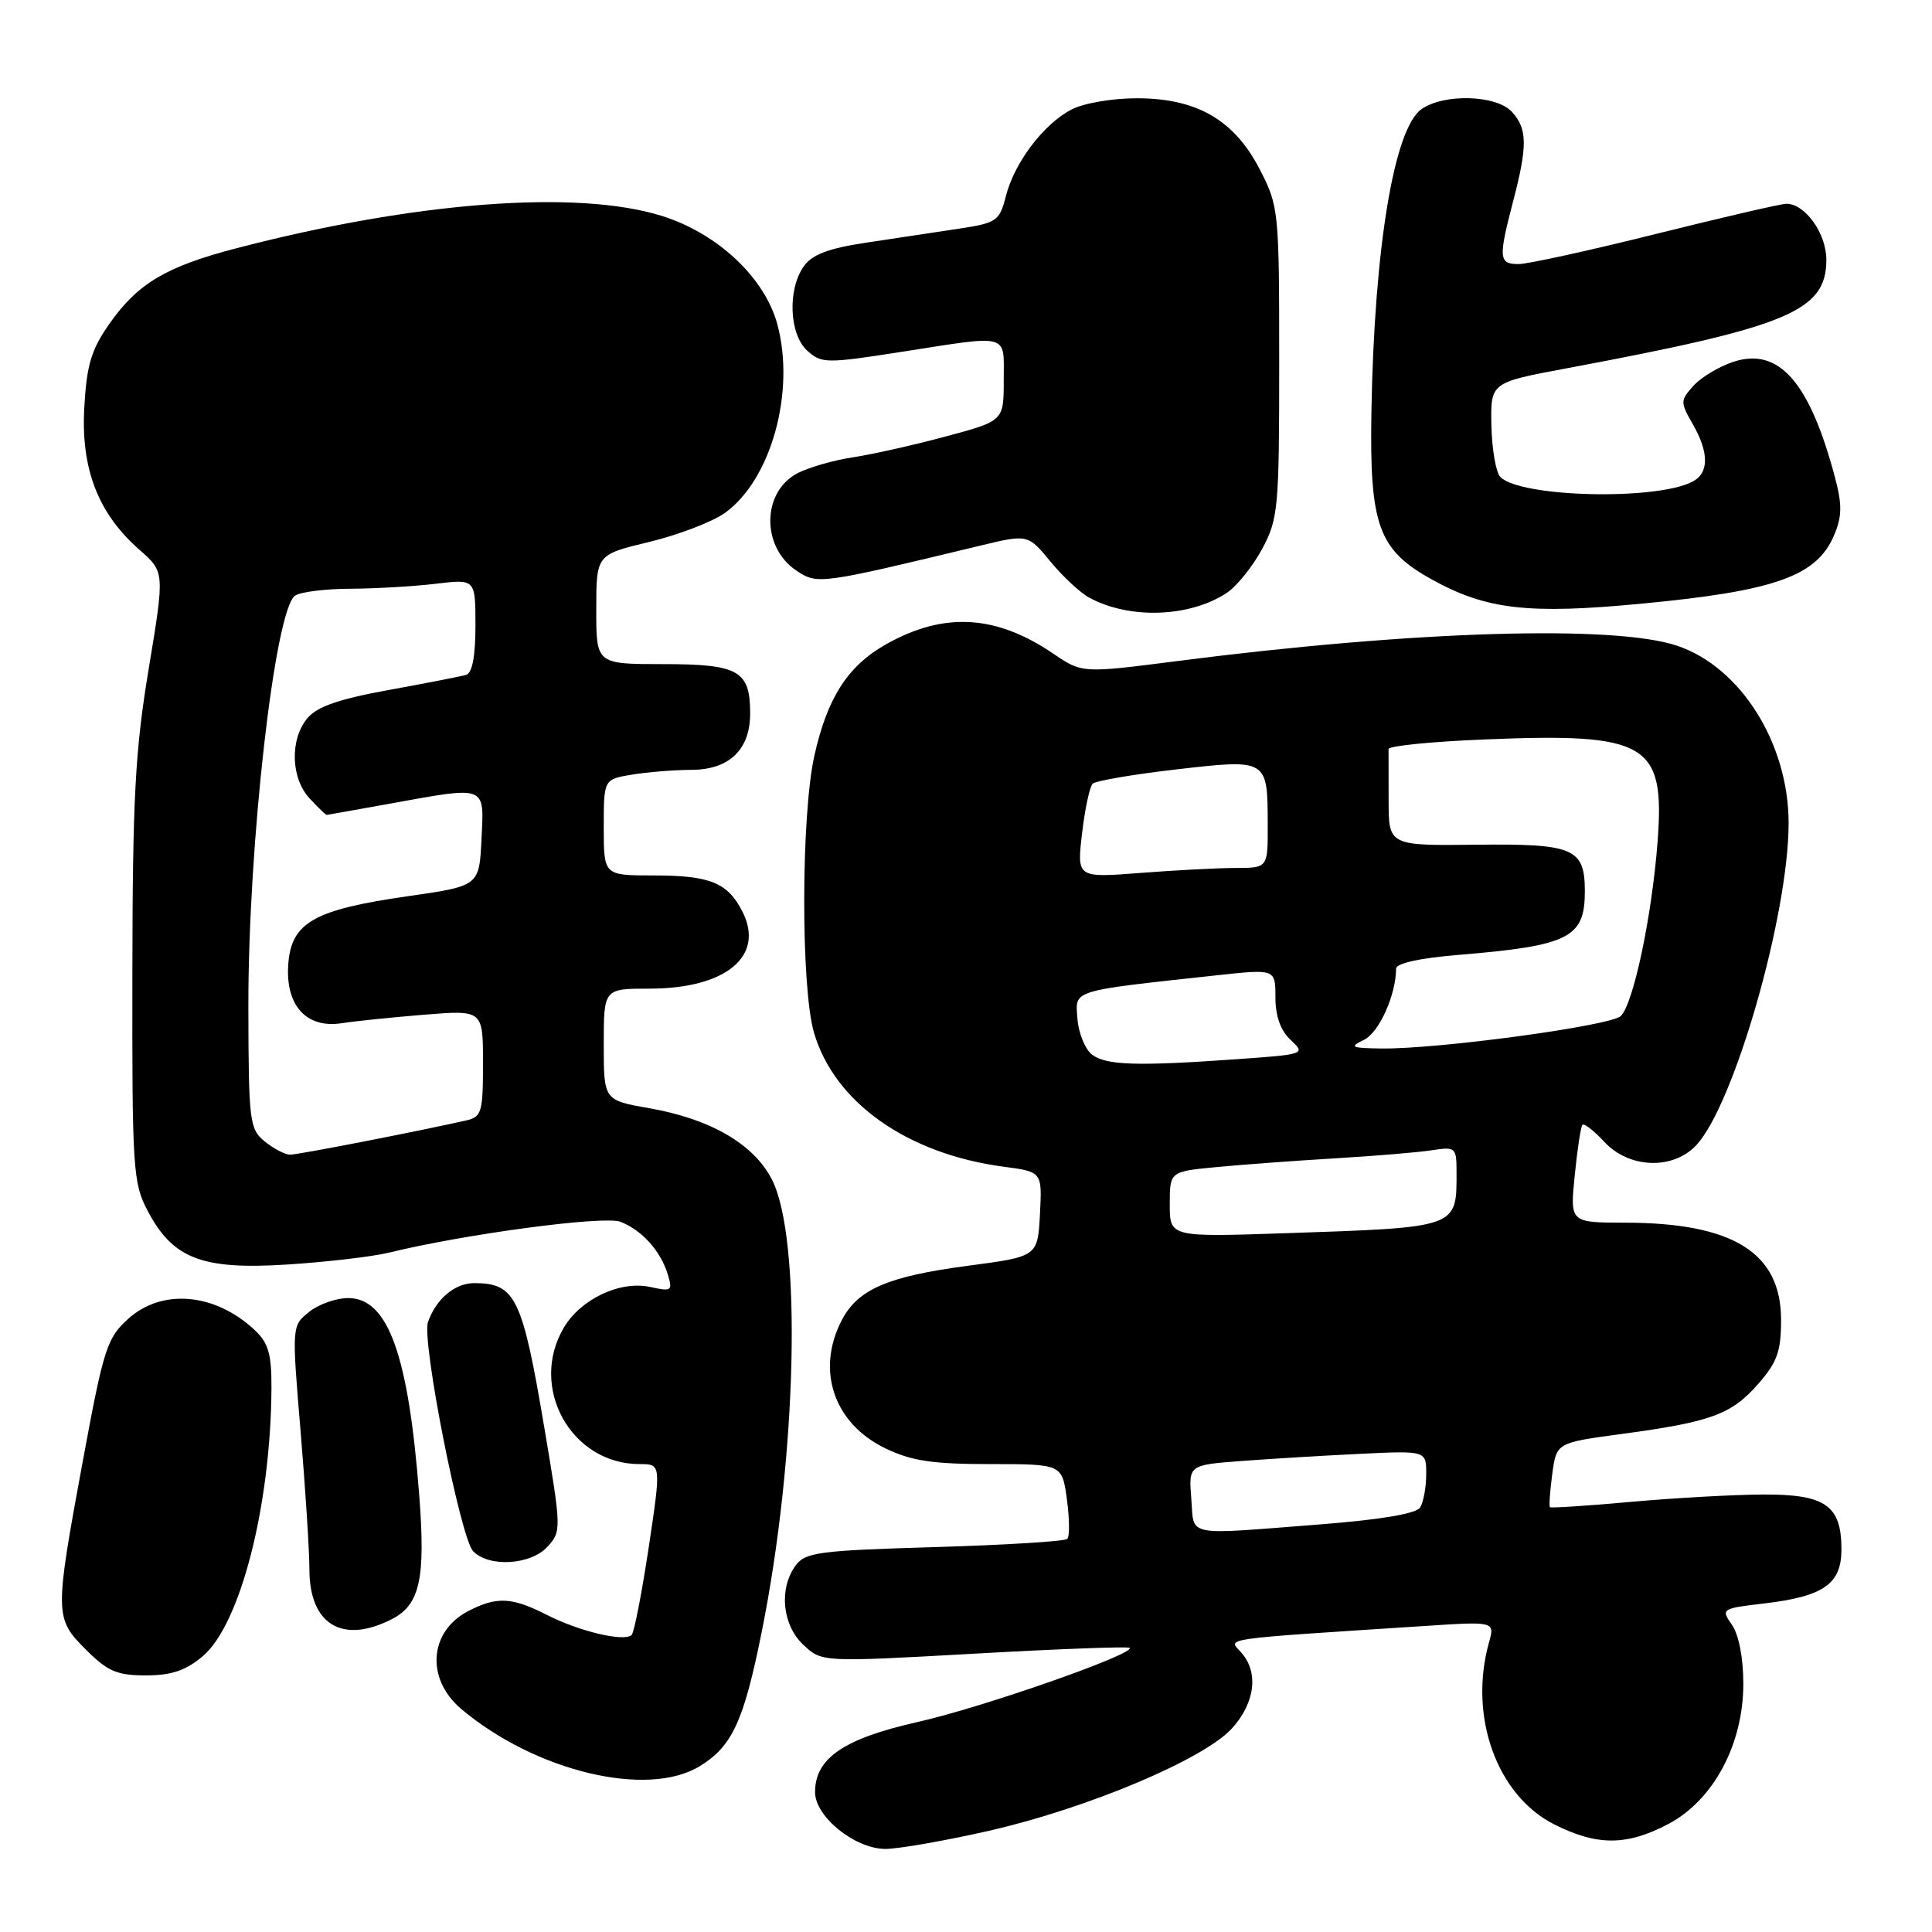 <?xml version="1.0" encoding="UTF-8" standalone="no"?>
<!DOCTYPE svg PUBLIC "-//W3C//DTD SVG 1.1//EN" "http://www.w3.org/Graphics/SVG/1.1/DTD/svg11.dtd" >
<svg xmlns="http://www.w3.org/2000/svg" xmlns:xlink="http://www.w3.org/1999/xlink" version="1.1" viewBox="0 0 256 256">
 <g >
 <path fill="currentColor"
d=" M 131.00 242.60 C 144.09 239.62 159.54 233.11 163.25 229.01 C 166.33 225.60 166.81 221.55 164.43 218.92 C 162.72 217.03 161.25 217.24 188.79 215.45 C 198.08 214.84 198.08 214.84 197.29 217.67 C 194.57 227.43 198.34 237.91 205.96 241.75 C 211.64 244.61 215.56 244.59 221.08 241.68 C 227.05 238.52 231.00 231.12 231.00 223.11 C 231.00 219.68 230.40 216.60 229.49 215.30 C 228.02 213.19 228.10 213.13 233.74 212.47 C 241.64 211.54 244.00 209.89 244.00 205.31 C 244.00 199.47 241.89 197.99 233.60 198.03 C 229.69 198.05 221.80 198.49 216.06 199.01 C 210.31 199.53 205.51 199.84 205.37 199.71 C 205.24 199.57 205.38 197.60 205.68 195.32 C 206.24 191.17 206.24 191.17 214.87 190.01 C 226.70 188.42 229.42 187.43 232.95 183.40 C 235.49 180.51 236.00 179.08 236.00 174.89 C 236.00 165.97 229.63 162.02 215.27 162.01 C 208.03 162.00 208.03 162.00 208.66 155.75 C 209.00 152.31 209.46 149.30 209.68 149.05 C 209.89 148.80 211.20 149.81 212.58 151.30 C 215.86 154.84 221.67 155.05 224.76 151.75 C 229.78 146.39 237.00 121.22 237.00 109.07 C 237.00 98.53 230.68 88.44 222.28 85.58 C 214.01 82.76 187.28 83.57 155.95 87.60 C 143.39 89.21 143.39 89.21 139.56 86.61 C 131.97 81.45 125.10 81.06 117.46 85.34 C 112.34 88.22 109.62 92.43 107.90 100.17 C 106.14 108.11 106.11 130.88 107.86 136.84 C 110.56 146.07 120.21 152.90 132.96 154.59 C 138.09 155.27 138.09 155.27 137.80 160.88 C 137.50 166.50 137.50 166.50 128.26 167.72 C 117.61 169.13 113.65 170.84 111.52 174.97 C 108.10 181.58 110.49 188.61 117.29 191.90 C 120.77 193.58 123.52 194.00 131.18 194.00 C 140.73 194.00 140.73 194.00 141.37 198.66 C 141.72 201.23 141.74 203.59 141.42 203.91 C 141.10 204.24 133.19 204.72 123.83 205.00 C 108.49 205.45 106.70 205.69 105.42 207.44 C 103.18 210.50 103.65 215.33 106.45 217.95 C 108.90 220.25 108.90 220.25 129.11 219.12 C 140.22 218.49 149.48 218.15 149.68 218.35 C 150.48 219.14 130.14 226.26 121.57 228.18 C 111.80 230.38 108.00 232.98 108.00 237.47 C 108.00 240.73 113.30 245.00 117.33 244.99 C 119.07 244.99 125.22 243.91 131.00 242.60 Z  M 92.70 234.04 C 97.00 231.42 98.54 228.11 100.90 216.39 C 105.63 192.97 106.29 164.06 102.27 156.27 C 99.86 151.59 94.17 148.28 86.07 146.85 C 80.00 145.79 80.00 145.79 80.00 138.39 C 80.00 131.00 80.00 131.00 86.05 131.00 C 96.19 131.00 101.39 126.69 98.37 120.78 C 96.41 116.94 94.08 116.00 86.57 116.00 C 80.00 116.00 80.00 116.00 80.00 109.63 C 80.00 103.26 80.00 103.26 83.75 102.64 C 85.81 102.30 89.34 102.02 91.60 102.01 C 96.62 102.00 99.40 99.34 99.40 94.54 C 99.40 88.86 97.89 88.00 87.88 88.00 C 79.00 88.00 79.00 88.00 79.01 80.75 C 79.01 73.50 79.01 73.50 86.02 71.81 C 89.87 70.88 94.37 69.16 96.03 67.98 C 102.16 63.62 105.41 51.97 103.01 43.00 C 101.35 36.81 95.11 30.94 87.73 28.62 C 76.51 25.09 55.00 26.72 31.27 32.91 C 22.04 35.31 18.26 37.56 14.54 42.84 C 12.09 46.33 11.49 48.31 11.17 54.00 C 10.71 62.13 13.00 68.04 18.48 72.85 C 21.83 75.79 21.83 75.79 19.70 88.64 C 17.90 99.51 17.57 105.76 17.54 129.00 C 17.50 154.83 17.62 156.74 19.55 160.41 C 22.89 166.78 26.73 168.27 38.00 167.56 C 43.23 167.23 49.30 166.52 51.50 165.99 C 61.67 163.50 80.02 161.06 82.20 161.89 C 85.04 162.98 87.53 165.74 88.48 168.85 C 89.15 171.05 89.00 171.16 86.15 170.53 C 82.18 169.66 76.95 172.12 74.71 175.92 C 70.03 183.84 75.67 194.00 84.75 194.00 C 87.61 194.00 87.61 194.00 85.96 205.02 C 85.05 211.07 84.03 216.30 83.70 216.64 C 82.75 217.59 76.77 216.18 72.48 213.99 C 67.83 211.62 65.84 211.52 62.07 213.46 C 56.84 216.17 56.39 222.46 61.13 226.46 C 70.94 234.71 85.76 238.27 92.70 234.04 Z  M 26.85 219.47 C 31.84 215.27 35.88 199.52 35.97 183.92 C 35.99 179.41 35.57 177.95 33.75 176.24 C 28.50 171.32 21.47 170.70 16.99 174.75 C 14.17 177.30 13.73 178.68 10.99 193.50 C 7.21 213.99 7.22 214.42 11.40 218.60 C 14.26 221.46 15.51 222.00 19.32 222.00 C 22.70 222.00 24.61 221.36 26.85 219.47 Z  M 51.97 214.52 C 55.65 212.61 56.40 209.16 55.55 198.12 C 54.12 179.49 51.42 172.00 46.13 172.00 C 44.53 172.00 42.20 172.83 40.94 173.85 C 38.66 175.69 38.66 175.69 39.83 189.65 C 40.47 197.32 41.00 205.57 41.00 207.97 C 41.00 215.28 45.41 217.91 51.97 214.52 Z  M 72.56 204.93 C 74.40 202.90 74.39 202.57 72.13 189.20 C 69.22 171.93 68.31 170.05 62.90 170.02 C 60.29 170.00 57.81 172.07 56.71 175.18 C 55.84 177.64 61.03 203.89 62.71 205.57 C 64.86 207.72 70.37 207.36 72.56 204.93 Z  M 162.51 78.59 C 163.87 77.70 165.99 75.06 167.24 72.74 C 169.38 68.73 169.50 67.38 169.50 47.97 C 169.50 27.91 169.44 27.33 166.94 22.47 C 163.56 15.91 158.63 13.04 150.70 13.02 C 147.47 13.01 143.62 13.66 142.00 14.50 C 138.29 16.42 134.42 21.52 133.28 26.00 C 132.43 29.31 132.09 29.54 126.94 30.32 C 123.95 30.77 118.46 31.60 114.74 32.16 C 109.72 32.92 107.60 33.73 106.49 35.31 C 104.33 38.40 104.58 44.31 106.97 46.47 C 108.85 48.17 109.47 48.18 119.41 46.63 C 133.97 44.36 133.00 44.09 133.00 50.39 C 133.00 55.78 133.00 55.78 125.25 57.85 C 120.99 59.00 115.47 60.23 113.00 60.60 C 110.53 60.97 107.27 61.90 105.76 62.66 C 100.92 65.10 100.82 72.53 105.59 75.65 C 108.34 77.46 108.64 77.42 129.85 72.31 C 136.20 70.78 136.20 70.78 139.18 74.40 C 140.82 76.39 143.13 78.54 144.33 79.19 C 149.65 82.08 157.58 81.81 162.51 78.59 Z  M 217.50 79.99 C 235.32 78.30 240.79 76.33 243.07 70.82 C 244.09 68.36 244.10 66.83 243.11 63.13 C 239.75 50.56 235.68 45.96 229.66 47.95 C 227.78 48.57 225.41 49.99 224.40 51.11 C 222.64 53.06 222.63 53.29 224.28 56.16 C 226.48 59.99 226.47 62.69 224.25 63.83 C 219.39 66.34 201.50 65.90 198.81 63.21 C 198.22 62.62 197.69 59.56 197.62 56.41 C 197.50 50.69 197.50 50.69 207.50 48.82 C 237.02 43.30 242.00 41.23 242.00 34.41 C 242.00 30.93 239.19 27.00 236.71 27.00 C 236.00 27.00 228.24 28.80 219.46 30.99 C 210.68 33.18 202.49 34.98 201.25 34.99 C 198.59 35.00 198.52 34.25 200.50 26.66 C 202.42 19.30 202.39 17.09 200.35 14.83 C 198.31 12.58 191.36 12.36 188.36 14.46 C 184.72 17.01 182.10 32.82 181.72 54.50 C 181.46 69.63 182.62 72.85 189.74 76.79 C 196.94 80.78 202.52 81.42 217.50 79.99 Z  M 157.85 198.56 C 157.50 194.12 157.50 194.12 164.50 193.59 C 168.35 193.30 175.44 192.87 180.25 192.64 C 189.00 192.22 189.00 192.22 188.98 195.36 C 188.98 197.09 188.61 199.07 188.17 199.76 C 187.66 200.57 182.91 201.37 174.93 201.99 C 156.73 203.40 158.26 203.71 157.85 198.56 Z  M 155.00 159.58 C 155.00 155.23 155.00 155.23 161.25 154.64 C 164.69 154.31 171.78 153.79 177.00 153.48 C 182.22 153.17 187.96 152.69 189.75 152.41 C 192.89 151.93 193.00 152.03 193.00 155.37 C 193.00 162.73 193.27 162.63 170.25 163.41 C 155.00 163.92 155.00 163.92 155.00 159.58 Z  M 144.71 139.75 C 143.80 139.06 142.92 136.93 142.77 135.02 C 142.47 131.11 141.67 131.36 161.25 129.23 C 169.00 128.39 169.00 128.39 169.00 132.16 C 169.00 134.65 169.68 136.56 171.03 137.81 C 173.02 139.67 172.93 139.71 163.87 140.35 C 150.64 141.29 146.60 141.16 144.71 139.75 Z  M 180.74 137.78 C 182.73 136.83 184.98 131.83 184.99 128.35 C 185.00 127.64 188.12 126.95 193.25 126.53 C 207.92 125.31 210.00 124.27 210.00 118.11 C 210.00 112.41 208.55 111.78 195.69 111.93 C 184.00 112.06 184.00 112.06 184.00 106.03 C 184.00 102.71 184.00 99.66 183.99 99.25 C 183.98 98.84 189.72 98.26 196.74 97.98 C 218.30 97.09 220.63 98.46 219.64 111.50 C 218.89 121.40 216.44 133.00 214.76 134.63 C 213.42 135.93 190.41 139.05 182.96 138.93 C 179.02 138.87 178.76 138.74 180.74 137.78 Z  M 143.38 110.42 C 143.76 107.18 144.39 104.22 144.79 103.84 C 145.18 103.46 150.17 102.61 155.87 101.95 C 167.99 100.56 167.96 100.55 167.98 109.25 C 168.00 115.00 168.00 115.00 163.75 115.01 C 161.41 115.01 155.72 115.31 151.09 115.67 C 142.69 116.32 142.69 116.32 143.38 110.42 Z  M 35.08 151.25 C 33.06 149.60 32.94 148.62 32.91 133.50 C 32.87 111.94 36.43 80.61 39.12 78.91 C 39.88 78.42 43.20 78.02 46.50 78.01 C 49.80 77.99 54.86 77.70 57.75 77.35 C 63.00 76.72 63.00 76.72 63.00 82.89 C 63.00 86.97 62.58 89.19 61.75 89.43 C 61.06 89.63 56.45 90.53 51.50 91.43 C 44.97 92.61 42.02 93.63 40.75 95.14 C 38.38 97.96 38.52 103.11 41.04 105.81 C 42.16 107.02 43.17 107.99 43.29 107.98 C 43.41 107.97 47.10 107.31 51.50 106.52 C 64.63 104.14 64.15 103.96 63.80 111.20 C 63.50 117.40 63.50 117.40 54.00 118.76 C 41.62 120.53 38.60 122.24 38.20 127.74 C 37.79 133.22 40.59 136.31 45.29 135.58 C 47.05 135.30 51.99 134.80 56.25 134.45 C 64.00 133.83 64.00 133.83 64.00 140.90 C 64.00 147.41 63.82 148.00 61.75 148.47 C 55.04 149.98 39.51 153.00 38.45 153.00 C 37.78 153.00 36.26 152.21 35.08 151.25 Z "/>
</g>
</svg>